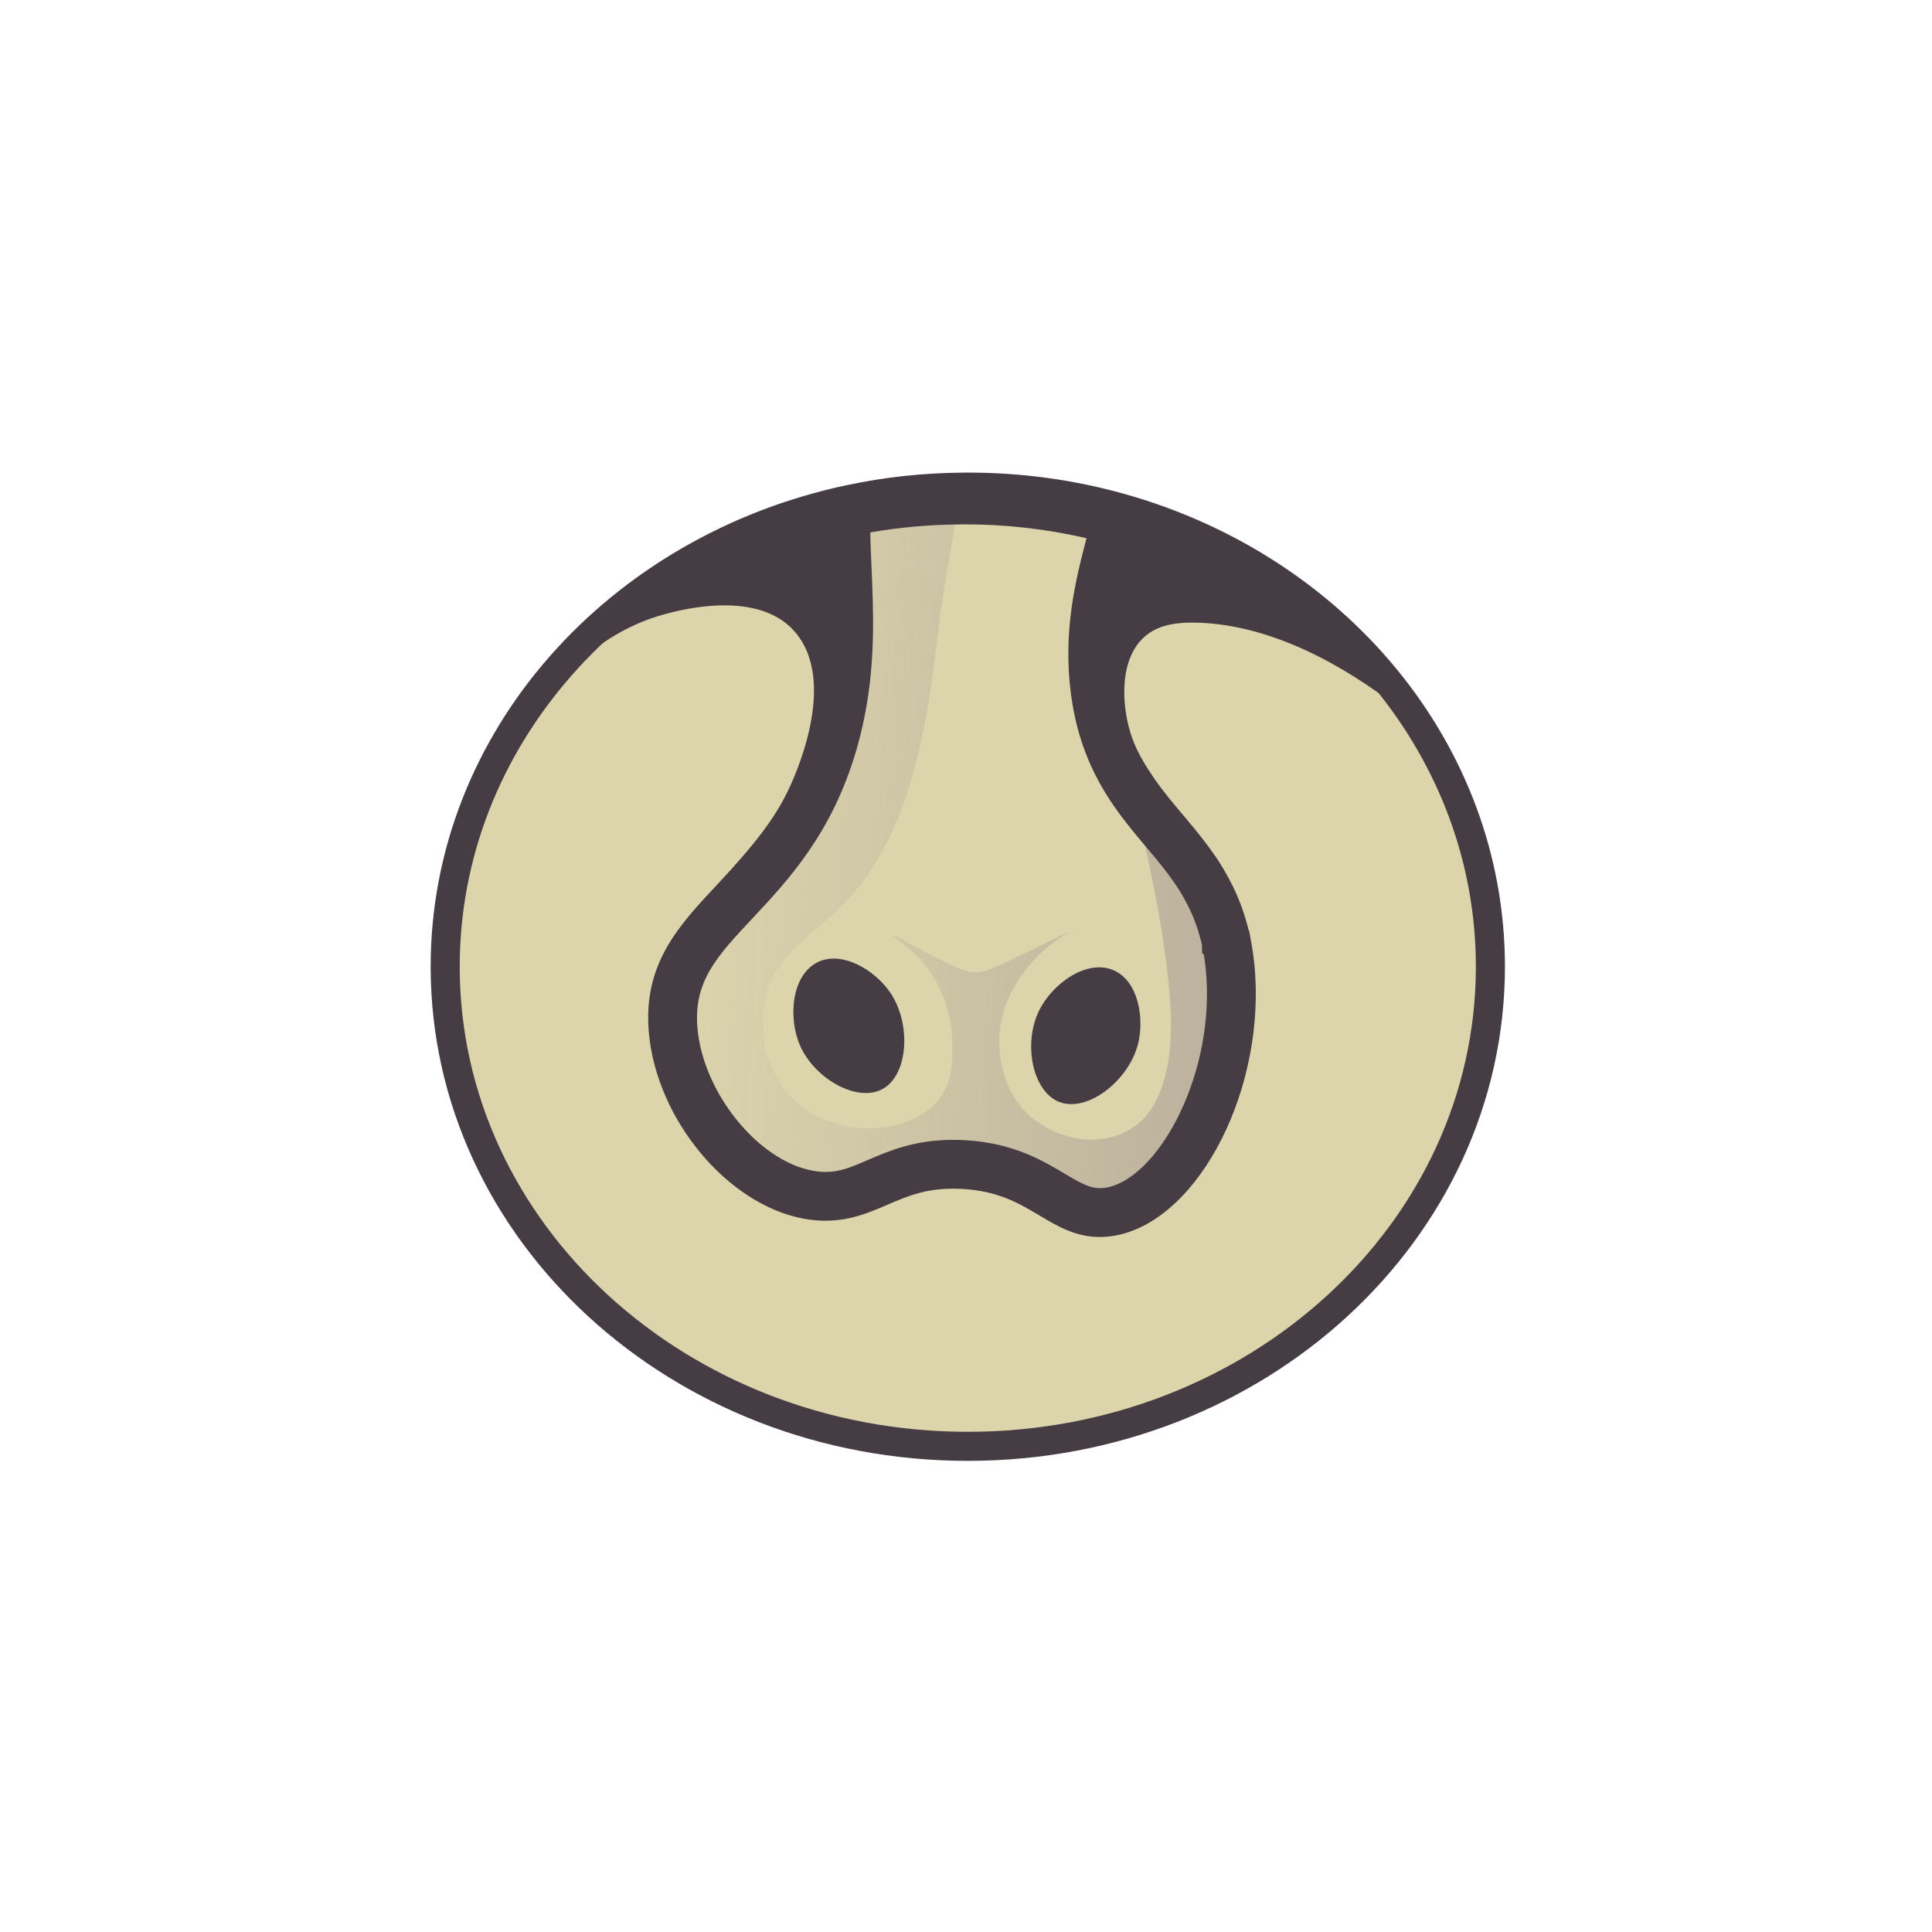 <svg width="140" height="140" viewBox="0 0 140 140" fill="none" xmlns="http://www.w3.org/2000/svg">
<path d="M108 70.049C108 89.248 91.042 104.807 70.127 104.807C49.212 104.807 32.26 89.248 32.26 70.049C32.26 53.545 44.79 39.73 61.6 36.181H61.605C64.229 35.625 66.958 35.322 69.763 35.302C69.884 35.297 70.006 35.297 70.127 35.297C73.963 35.297 77.663 35.818 81.151 36.793C96.688 41.125 108 54.374 108 70.049Z" fill="#DCD5AC" stroke="#463C43" stroke-width="2.106" stroke-miterlimit="10"/>
<path d="M80.576 87.779C77.008 88.487 75.729 84.701 69.795 84.387C64.169 84.084 62.769 87.355 58.554 86.571C53.782 85.686 49.254 80.106 48.779 74.662C48.061 66.513 57.017 65.436 60.373 53.8C60.767 52.43 61.036 51.096 61.207 49.807C61.258 49.443 61.298 49.079 61.334 48.715C61.369 48.356 61.399 47.997 61.42 47.648C61.541 45.757 61.501 43.983 61.435 42.345C61.419 42.052 61.409 41.764 61.4 41.48C61.374 40.919 61.349 40.374 61.329 39.848C61.293 38.867 61.279 37.952 61.329 37.113C61.334 37.022 61.339 36.926 61.349 36.835C61.344 36.926 61.334 37.017 61.334 37.113C63.957 36.557 66.687 36.254 69.492 36.234C69.613 36.228 69.735 36.228 69.856 36.228C73.692 36.228 77.392 36.749 80.879 37.725C80.137 40.869 78.681 44.964 79.363 50.089C79.793 53.309 80.885 55.548 82.194 57.429C82.942 58.511 83.766 59.476 84.58 60.441C84.994 60.932 85.398 61.417 85.788 61.923C85.843 61.998 85.904 62.074 85.96 62.15C86.091 62.317 86.217 62.489 86.334 62.661C86.394 62.742 86.45 62.823 86.511 62.904C86.809 63.328 87.087 63.773 87.35 64.243C87.425 64.37 87.496 64.501 87.562 64.638C87.633 64.769 87.704 64.9 87.769 65.042C87.9 65.315 88.027 65.598 88.143 65.891C88.204 66.038 88.259 66.184 88.315 66.341C88.426 66.645 88.528 66.958 88.619 67.287C88.715 67.61 88.796 67.949 88.871 68.303C88.871 68.308 88.871 68.313 88.876 68.318C88.907 68.49 88.942 68.667 88.973 68.844C89.033 69.208 89.089 69.592 89.129 69.986C89.947 77.932 85.585 86.783 80.576 87.779Z" fill="#DCD5AC" stroke="#463C43" stroke-width="0.813" stroke-miterlimit="10"/>
<path d="M80.575 87.779C77.007 88.487 75.728 84.701 69.794 84.387C64.168 84.084 62.768 87.354 58.553 86.571C53.782 85.686 49.253 80.106 48.778 74.662C48.06 66.513 57.016 65.436 60.372 53.8C60.766 52.43 61.035 51.096 61.206 49.807C61.257 49.443 61.297 49.078 61.333 48.714C61.368 48.355 61.398 47.996 61.419 47.648C61.54 45.757 61.499 43.983 61.434 42.345C61.419 42.052 61.408 41.763 61.399 41.48C61.347 40.031 61.327 39.942 61.328 39.847C61.336 38.542 63.519 37.074 65.344 36.472C66.986 35.931 68.485 36.042 69.491 36.233C68.985 39.469 68.359 42.668 67.97 45.924C67.146 52.884 65.923 61.235 60.414 66.214C58.018 68.378 55.627 69.793 55.319 73.296C55.056 76.218 56.198 79.069 58.766 80.621C61.889 82.511 66.398 81.976 68.177 79.463C68.985 78.321 68.996 77.012 69.011 75.814C69.021 75.323 69.016 72.402 67.04 69.945C65.963 68.616 64.699 67.903 64.775 67.802C64.836 67.711 65.685 68.282 67.029 68.975C68.864 69.92 69.779 70.395 70.558 70.441C71.326 70.486 71.785 70.279 74.995 68.717C75.551 68.449 76.511 67.984 77.74 67.383C74.323 69.304 72.221 72.6 72.423 75.93C72.473 76.82 72.782 79.57 75.086 81.228C78.038 83.356 82.243 83.089 83.866 79.565C85.418 76.189 84.801 71.836 84.301 68.293C83.785 64.628 82.89 61.059 82.193 57.43C82.193 57.425 82.188 57.414 82.188 57.409C82.941 58.501 83.77 59.467 84.579 60.442C84.993 60.933 85.397 61.418 85.787 61.923C85.842 61.999 85.903 62.075 85.959 62.151C86.09 62.318 86.216 62.49 86.333 62.662C86.394 62.743 86.449 62.824 86.51 62.905C86.808 63.329 87.087 63.774 87.349 64.244C87.425 64.371 87.496 64.502 87.561 64.638C87.632 64.77 87.703 64.901 87.769 65.043C87.9 65.316 88.026 65.599 88.143 65.892C88.203 66.038 88.259 66.185 88.315 66.342C88.426 66.645 88.527 66.959 88.618 67.287C88.715 67.611 88.795 67.95 88.871 68.304C88.871 68.309 88.871 68.314 88.876 68.319C88.906 68.491 88.942 68.668 88.972 68.844C89.033 69.209 89.088 69.592 89.129 69.987C89.946 77.932 85.584 86.783 80.575 87.779Z" fill="url(#paint0_linear_4821_340912)"/>
<path d="M76.744 79.846C78.762 80.65 81.762 78.358 82.459 75.676C82.937 73.834 82.511 71.103 80.701 70.311C78.76 69.463 76.235 71.281 75.276 73.27C74.135 75.64 74.82 79.08 76.744 79.846Z" fill="#463C43"/>
<path d="M63.917 78.933C65.842 77.927 66.059 74.157 64.48 71.881C63.394 70.317 61.046 68.86 59.266 69.718C57.358 70.637 57.09 73.737 57.973 75.76C59.026 78.171 62.082 79.893 63.917 78.933Z" fill="#463C43"/>
<path d="M79.695 89.638C77.938 89.638 76.607 88.844 75.311 88.071C73.844 87.197 72.327 86.292 69.702 86.153C67.268 86.023 65.821 86.647 64.289 87.308C62.673 88.004 60.842 88.796 58.23 88.309C52.701 87.285 47.565 81.104 47.017 74.814C46.579 69.85 49.19 67.066 51.954 64.119C54.904 60.973 56.157 59.203 57.046 57.411C57.413 56.671 60.932 49.361 57.481 45.653C54.403 42.347 47.785 44.599 47.167 44.816C42.759 46.367 40.249 49.797 40.114 49.665C40.018 49.573 41.329 47.965 46.829 41.976C51.64 40.244 56.452 38.512 61.263 36.78L60.967 35.382C63.734 34.795 66.588 34.486 69.451 34.464C69.586 34.459 69.72 34.459 69.855 34.459C73.783 34.459 77.652 34.984 81.356 36.021C86.71 38.999 92.064 41.977 97.419 44.955C98.837 47.155 100.254 49.356 101.672 51.556C98.794 49.267 93.186 45.402 87.002 45.129C85.197 45.05 83.859 45.3 82.897 46.178C80.98 47.927 81.314 51.469 82.044 53.487C82.448 54.604 83.071 55.587 83.645 56.418C84.307 57.375 85.031 58.233 85.798 59.142L85.932 59.301C86.402 59.858 86.797 60.334 87.189 60.843L87.356 61.064C87.505 61.254 87.649 61.45 87.782 61.646L87.957 61.886C88.281 62.348 88.592 62.842 88.88 63.357C88.971 63.51 89.057 63.668 89.137 63.832C89.222 63.991 89.299 64.139 89.373 64.297C89.522 64.606 89.661 64.921 89.787 65.238C89.849 65.388 89.915 65.562 89.982 65.749C90.103 66.081 90.221 66.445 90.322 66.813C90.376 66.994 90.43 67.196 90.485 67.425L90.521 67.461L90.715 68.543C90.792 69.007 90.848 69.416 90.888 69.804C91.808 78.733 86.964 88.312 80.921 89.514H80.92C80.488 89.6 80.081 89.638 79.695 89.638ZM69.07 82.598C69.335 82.598 69.608 82.605 69.89 82.62C73.387 82.805 75.546 84.092 77.123 85.032C78.543 85.879 79.215 86.243 80.231 86.044C84.021 85.29 88.141 77.664 87.368 70.167C87.337 69.864 87.293 69.54 87.234 69.177L87.106 69.05L87.103 68.499C87.041 68.222 86.982 67.994 86.921 67.789C86.835 67.478 86.75 67.214 86.654 66.95C86.602 66.805 86.557 66.686 86.508 66.567C86.398 66.29 86.289 66.045 86.175 65.809C86.115 65.68 86.062 65.584 86.01 65.487L85.967 65.403C85.926 65.317 85.88 65.233 85.832 65.153L85.805 65.106C85.57 64.685 85.328 64.299 85.067 63.926L84.868 63.651C84.775 63.514 84.674 63.377 84.569 63.244L84.363 62.971C84.034 62.545 83.669 62.104 83.228 61.583L83.094 61.423C82.308 60.491 81.494 59.527 80.738 58.435C79.012 55.955 78.017 53.376 77.609 50.323C77 45.744 77.948 42.011 78.731 39.001C75.832 38.33 72.828 37.985 69.797 37.997C69.719 37.997 69.641 37.997 69.564 38.001L69.505 38.002C67.339 38.018 65.18 38.212 63.067 38.58C63.071 38.994 63.083 39.403 63.097 39.783C63.113 40.211 63.134 40.656 63.154 41.112L63.167 41.401C63.178 41.712 63.188 41.98 63.202 42.252C63.267 43.861 63.314 45.755 63.185 47.761C63.164 48.122 63.132 48.504 63.094 48.887C63.057 49.273 63.014 49.661 62.96 50.049C62.769 51.479 62.47 52.908 62.073 54.288C60.319 60.37 57.111 63.791 54.534 66.54C51.95 69.296 50.242 71.117 50.541 74.505C50.948 79.176 54.921 84.097 58.876 84.83C60.43 85.119 61.407 84.698 62.887 84.058C64.41 83.402 66.273 82.598 69.07 82.598Z" fill="#463C43"/>
<defs>
<linearGradient id="paint0_linear_4821_340912" x1="151.931" y1="66.072" x2="48.844" y2="60.661" gradientUnits="userSpaceOnUse">
<stop stop-color="#8A7A88"/>
<stop offset="1" stop-color="#897987" stop-opacity="0"/>
</linearGradient>
</defs>
</svg>
